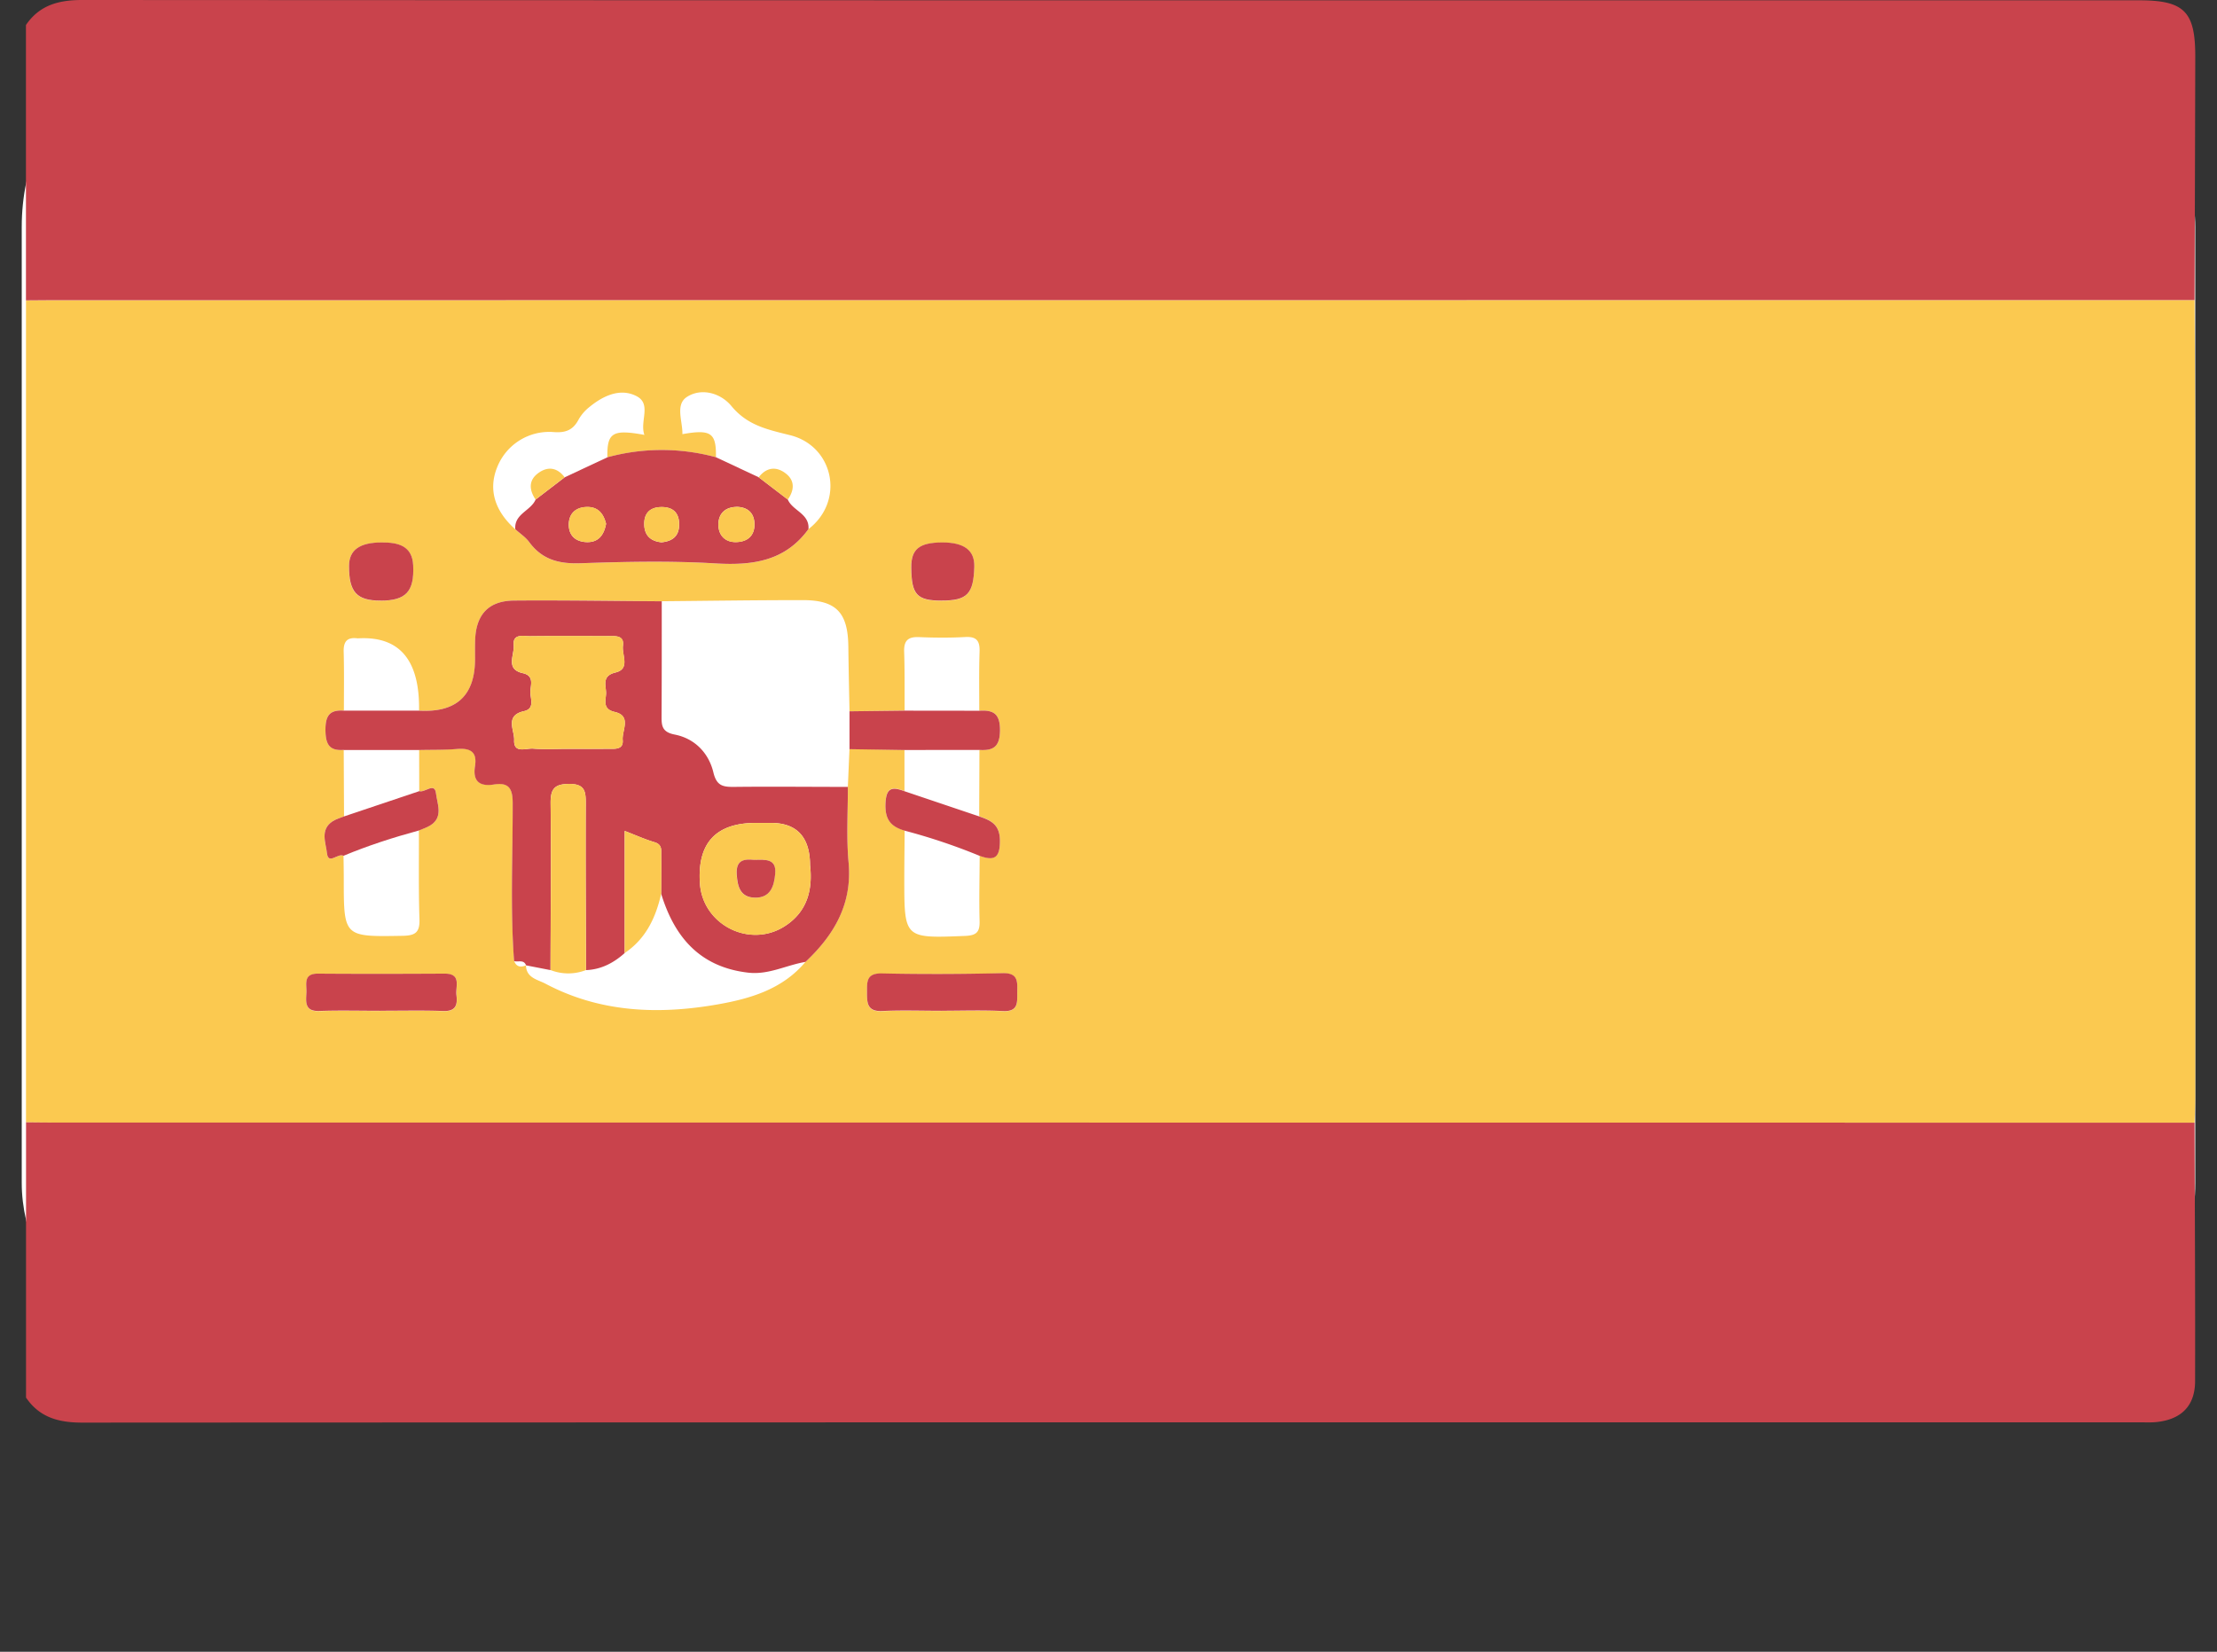 <svg width="51" height="38" fill="none" xmlns="http://www.w3.org/2000/svg"><rect width="100%" height="100%" fill="#333333" stroke="none"/><g clip-path="url(#a)"><rect x=".5" y=".218" width="50" height="32" rx="5" fill="#fff"/><path d="M50.484 6.903c.005 1.2.015 2.4.015 3.6v14.742c0 .194-.01.389-.015.584-16.401 0-32.803-.001-49.204-.003-.227 0-.454-.003-.682-.006V6.91c.227 0 .454-.004.682-.004l49.205-.003ZM22.525 18.782l.006-1.53c.321.018.471-.073.473-.454 0-.388-.16-.467-.477-.448 0-.453-.008-.906.007-1.357.008-.247-.065-.352-.328-.338-.354.02-.71.017-1.064.002-.25-.01-.351.077-.343.333.015.452.009.905.011 1.358l-1.268.015c-.01-.499-.021-1-.027-1.498-.011-.773-.279-1.059-1.046-1.059-1.082 0-2.163.016-3.245.026-1.13-.008-2.262-.027-3.392-.017-.59.005-.88.318-.901.907-.005.145-.001.29-.001.436 0 .843-.43 1.24-1.29 1.19.018-1.153-.44-1.707-1.376-1.664-.016 0-.033.002-.05 0-.229-.026-.314.075-.308.306.012.452.005.905.005 1.358-.327-.026-.426.116-.424.448.003.324.087.48.42.455l.007 1.53c-.087.036-.183.062-.262.113-.297.194-.155.498-.13.736.03.277.256-.013.38.058.003.178.006.356.006.534 0 1.338 0 1.33 1.35 1.307.29-.004.402-.074.391-.38-.022-.681-.01-1.363-.013-2.044.088-.039.182-.067.262-.117.308-.193.158-.502.13-.738-.029-.265-.253-.009-.384-.05l-.002-.949c.29-.006.582.001.871-.023.302-.026.47.058.415.394-.056.347.104.475.435.422.342-.053.432.09.432.429.002 1.212-.057 2.424.032 3.635.054.14.154.15.276.099l-.004-.002c.005.294.27.33.45.426 1.261.667 2.607.715 3.974.473.752-.133 1.484-.352 2.007-.977.658-.62 1.076-1.331.99-2.287-.052-.575-.014-1.16-.016-1.74l.037-.869 1.265.02v.948c-.305-.12-.428-.067-.438.31-.008.363.144.51.442.597-.002.373-.008.746-.008 1.119 0 1.37 0 1.362 1.402 1.306.256-.011.336-.087.33-.337-.014-.502 0-1.005.002-1.508.336.12.468.052.465-.352-.002-.374-.213-.462-.477-.556l.001.004Zm-3.926-6.61c.844-.651.579-1.912-.426-2.161-.536-.133-.984-.228-1.351-.674-.247-.296-.684-.42-1.018-.207-.277.177-.099.56-.106.858.66-.117.78-.03.772.532a4.755 4.755 0 0 0-2.498.001c-.009-.567.117-.65.852-.516-.113-.309.173-.71-.182-.892-.368-.19-.758-.015-1.076.245a.991.991 0 0 0-.252.287c-.127.244-.294.317-.579.295a1.287 1.287 0 0 0-1.301.817c-.202.505-.056.996.42 1.42.107.097.235.18.32.295.299.408.69.504 1.182.487 1.036-.035 2.077-.057 3.11.004.853.05 1.596-.053 2.132-.79h.001ZM8.75 23.258c.485 0 .97-.012 1.455.005.291.01.322-.157.296-.37-.024-.195.123-.49-.271-.488-.97.003-1.94.006-2.909-.002-.356-.002-.261.25-.271.441-.011.21-.044.43.295.419.468-.017.938-.004 1.407-.004l-.002-.001Zm12.908 0c.471 0 .944-.017 1.413.006.363.018.328-.206.33-.44.004-.241.017-.44-.338-.432-.925.022-1.852.026-2.777.007-.356-.008-.34.187-.342.43 0 .248.003.452.35.435.454-.02.909-.005 1.364-.005v-.001ZM8.753 13.82c.579 0 .778-.203.75-.81-.02-.454-.345-.527-.717-.528-.509-.002-.756.17-.758.54-.002.602.175.798.725.798Zm12.909 0c.585 0 .733-.152.75-.78.01-.376-.234-.56-.743-.557-.523.002-.711.154-.708.575.005.626.129.762.701.763v-.001Z" fill="#FBC950"/><path d="M50.484 6.903 1.28 6.906c-.227 0-.454.003-.683.004V.575C.91.116 1.351 0 1.89 0c15.772.009 31.543.007 47.315.007 1.04 0 1.296.255 1.295 1.293-.004 1.868-.01 3.735-.016 5.603h.001ZM.598 25.82c.227.002.454.005.682.005 16.401 0 32.803.001 49.204.003.005 1.98.017 3.962.012 5.943 0 .56-.305.872-.853.94-.144.019-.292.01-.438.01-15.772 0-31.542-.001-47.313.007-.539 0-.98-.116-1.293-.575v-6.335l-.001.001ZM7.907 17.252c-.333.025-.417-.13-.42-.455-.002-.33.095-.474.424-.448h1.727c.86.05 1.29-.346 1.29-1.19 0-.146-.003-.29.002-.436.022-.588.31-.903.9-.907 1.13-.009 2.262.01 3.393.017 0 .877.001 1.752-.004 2.628-.001.224 0 .379.302.438.46.09.783.423.89.872.073.3.21.334.465.332.876-.01 1.751 0 2.628 0 .002.58-.036 1.163.017 1.74.087.957-.333 1.666-.991 2.286-.44.073-.845.301-1.314.248-1.11-.126-1.7-.812-2.007-1.818 0-.292.005-.583.002-.874-.002-.123.028-.255-.153-.309-.225-.067-.44-.165-.688-.26v2.81c-.254.227-.542.379-.89.392-.003-1.278-.011-2.556-.005-3.833.001-.278-.02-.45-.379-.45-.348 0-.433.12-.43.45.014 1.278 0 2.556-.002 3.833l-.565-.11.004.003c-.053-.144-.182-.072-.277-.1-.09-1.21-.03-2.424-.032-3.634 0-.338-.09-.483-.432-.429-.33.053-.491-.076-.435-.422.054-.336-.113-.419-.415-.395-.29.025-.58.016-.871.024H7.906l.001-.003Zm5.138-.024c.308 0 .615.003.922-.001.155-.003.378.036.357-.2-.02-.222.212-.557-.183-.648-.28-.063-.209-.256-.2-.411.011-.18-.12-.415.219-.497.344-.083.141-.404.17-.615.033-.245-.173-.222-.333-.222-.598-.001-1.197-.005-1.795.002-.162.003-.413-.072-.386.215.02.217-.196.544.207.635.275.06.181.274.177.428-.003.155.113.39-.147.447-.448.1-.216.44-.226.665-.014.319.276.183.44.197.258.02.518.006.777.005h.001Zm5.59 2.688c0-.657-.3-.985-.904-.985h-.34c-.924 0-1.354.465-1.29 1.396.067.95 1.145 1.494 1.948.983.559-.355.64-.897.588-1.394h-.001ZM13.972 10.52a4.754 4.754 0 0 1 2.498-.001l.983.461.67.513c.111.259.502.322.475.679-.536.737-1.28.84-2.133.79-1.032-.062-2.073-.04-3.109-.004-.492.017-.883-.08-1.182-.487-.085-.115-.213-.198-.32-.296-.03-.354.357-.423.467-.682l.668-.512.983-.46v-.001Zm-.03 1.53c-.057-.225-.178-.398-.456-.386-.248.01-.398.156-.402.399-.003.244.143.392.39.408.275.017.415-.14.468-.42v-.002Zm3.006-.389c-.28.004-.429.17-.422.425.007.23.156.392.41.385.27-.008.428-.154.42-.426-.01-.246-.157-.379-.408-.385v.001Zm-1.725.815c.248-.026.395-.142.4-.396.006-.276-.135-.417-.409-.415-.246.003-.393.127-.394.382-.002.271.148.407.404.43l-.001-.001ZM19.542 17.234v-.87l1.268-.015 1.718.002c.317-.02.477.06.476.448-.002.381-.152.473-.473.454-.575 0-1.148 0-1.723.002l-1.266-.02v-.001ZM8.75 23.254c-.468 0-.937-.012-1.406.004-.339.012-.306-.209-.295-.419.01-.191-.085-.443.271-.44.97.007 1.94.005 2.909 0 .394 0 .247.295.27.49.028.213-.003.379-.295.37-.484-.017-.969-.006-1.455-.006l.002.001ZM21.658 23.254c-.455 0-.91-.016-1.364.005-.347.016-.35-.188-.35-.434 0-.242-.014-.438.342-.431.926.02 1.852.016 2.777-.006.357-.009.342.19.338.432-.003.234.034.458-.33.44-.47-.024-.943-.007-1.413-.007v.001ZM20.805 18.202l1.72.58c.264.092.475.181.477.555.003.404-.129.473-.465.353a13.646 13.646 0 0 0-1.726-.58c-.298-.088-.45-.234-.442-.597.01-.377.132-.428.437-.31v-.001Z" fill="#C9434C"/><path d="m7.915 18.782 1.73-.581c.13.041.354-.214.384.05.027.237.177.547-.13.738-.081.05-.175.08-.263.117-.59.16-1.17.347-1.734.582-.124-.072-.35.218-.38-.058-.025-.238-.167-.543.13-.736.078-.051.175-.076.263-.113ZM8.754 13.817c-.549 0-.726-.195-.725-.798.001-.369.248-.541.758-.54.373 0 .697.075.718.529.028.605-.17.81-.75.81ZM21.663 13.817c-.571 0-.695-.135-.7-.763-.004-.42.184-.572.708-.575.507-.002.752.18.742.558-.017.628-.165.78-.75.779v.001Z" fill="#C9434C"/><path d="M13.045 17.228c-.259 0-.519.016-.776-.006-.165-.014-.456.122-.44-.197.009-.223-.223-.565.225-.665.26-.057.144-.292.148-.447.003-.154.097-.367-.177-.428-.403-.09-.187-.416-.208-.635-.027-.286.225-.212.386-.215.598-.007 1.197-.004 1.796-.002.16 0 .367-.022.333.222-.03.211.174.532-.171.615-.338.082-.209.316-.219.497-.01.155-.079.347.2.411.395.09.164.426.184.647.02.237-.204.2-.358.2-.308.005-.615.002-.922.002ZM18.636 19.917c.054.497-.03 1.038-.588 1.394-.804.512-1.882-.033-1.947-.983-.065-.93.365-1.396 1.289-1.396h.34c.604 0 .905.328.905.985Zm-1.283-.134c-.221-.021-.427-.014-.407.333.019.287.082.527.415.536.36.01.446-.263.47-.552.031-.353-.225-.322-.478-.317ZM13.48 22.317a1.12 1.12 0 0 1-.815 0c.003-1.278.016-2.556.002-3.833-.004-.33.083-.448.43-.45.358 0 .38.172.378.45-.006 1.278.001 2.556.005 3.833ZM15.21 20.56c-.124.55-.352 1.037-.84 1.365v-2.809c.249.095.465.193.69.26.18.054.15.186.152.31.004.29 0 .581-.001.873ZM13.942 12.05c-.052.28-.193.437-.467.42-.248-.015-.394-.164-.39-.408.003-.243.152-.388.4-.4.28-.012.401.162.457.386v.002ZM16.948 11.661c.251.007.399.14.407.385.009.27-.149.419-.418.426-.255.006-.404-.154-.41-.385-.008-.255.141-.42.42-.424v-.002ZM15.223 12.476c-.257-.024-.405-.16-.404-.43.002-.255.147-.38.394-.382.274-.003.415.139.409.415-.005.254-.153.371-.4.395v.002ZM12.321 11.493c-.143-.211-.168-.43.045-.597.219-.171.444-.153.623.084l-.668.512ZM17.453 10.98c.18-.234.408-.256.626-.085.214.167.19.387.044.598l-.67-.513Z" fill="#FBC950"/><path d="M17.354 19.782c.253-.004.51-.035.479.317-.025.29-.11.561-.47.552-.332-.009-.397-.25-.415-.536-.022-.347.185-.354.406-.333Z" fill="#C9434C"/></g><defs><clipPath id="a"><path fill="#fff" transform="translate(.5)" d="M0 0h50v38H0z"/></clipPath></defs></svg>